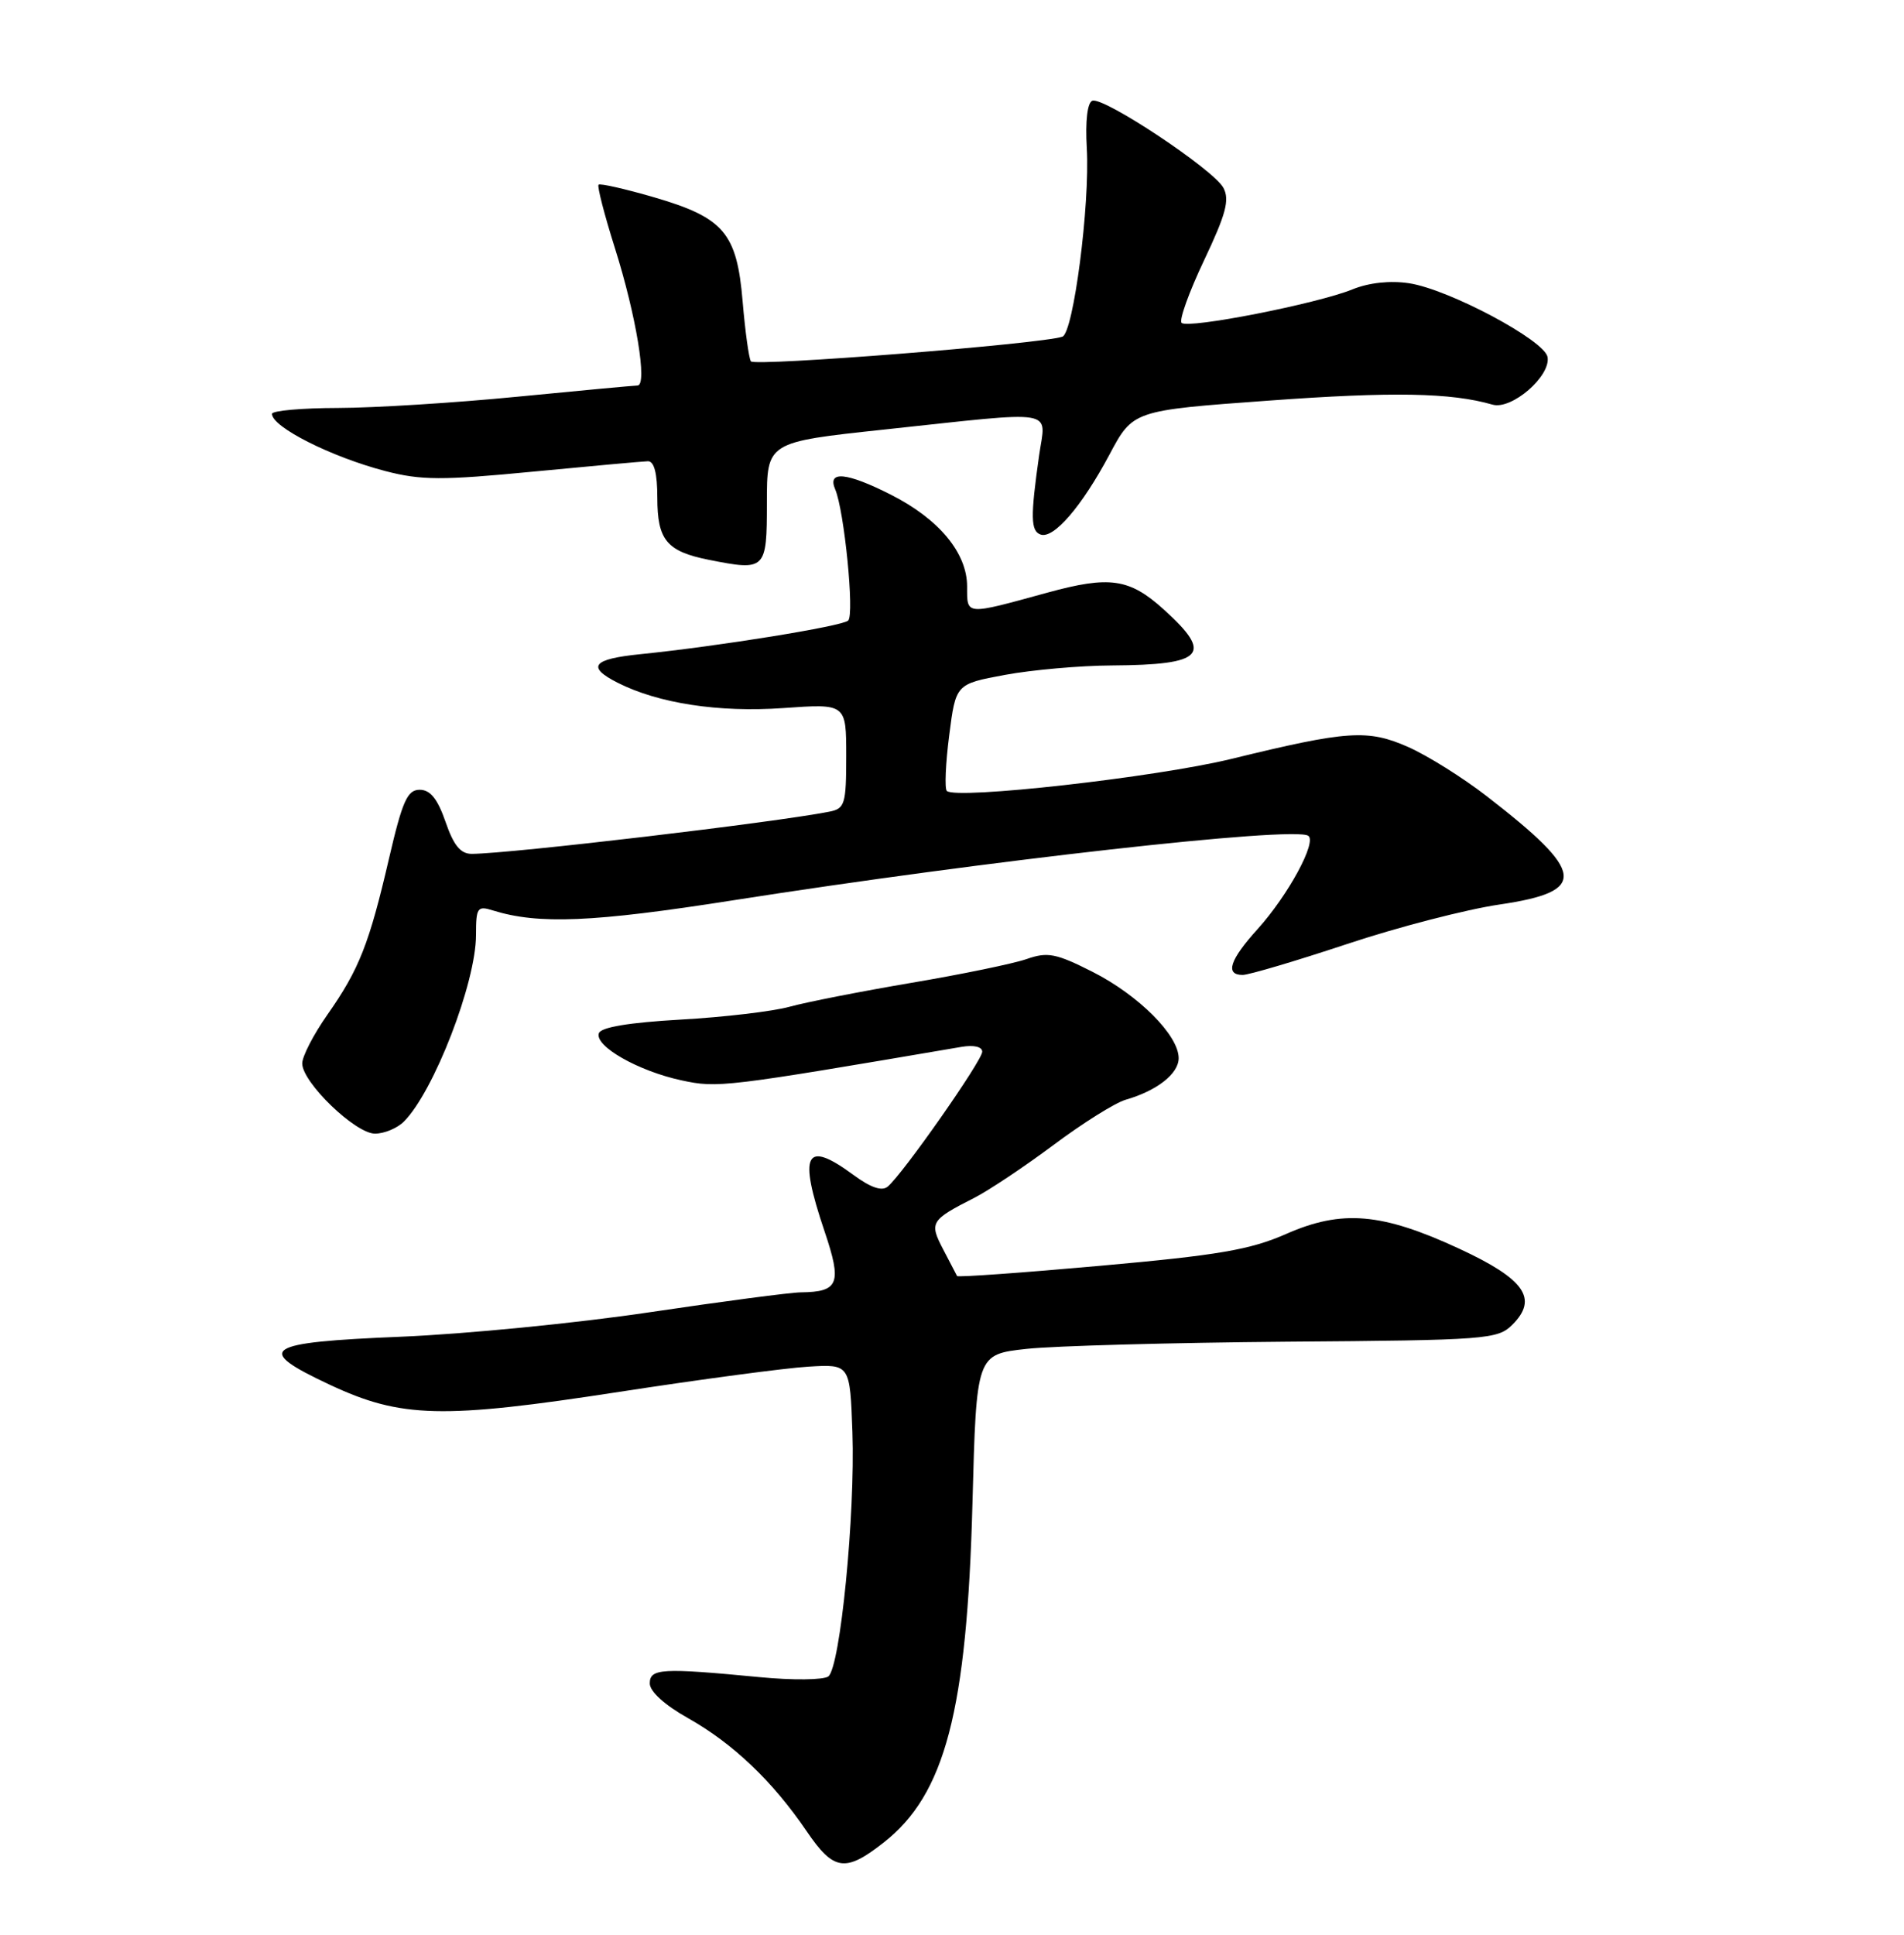 <?xml version="1.0" encoding="UTF-8" standalone="no"?>
<!DOCTYPE svg PUBLIC "-//W3C//DTD SVG 1.1//EN" "http://www.w3.org/Graphics/SVG/1.1/DTD/svg11.dtd" >
<svg xmlns="http://www.w3.org/2000/svg" xmlns:xlink="http://www.w3.org/1999/xlink" version="1.1" viewBox="0 0 252 256">
 <g >
 <path fill="currentColor"
d=" M 116.93 243.82 C 125.09 237.45 127.98 226.43 128.71 198.85 C 129.23 179.21 129.23 179.21 135.86 178.48 C 139.51 178.08 155.02 177.66 170.31 177.53 C 196.82 177.33 198.22 177.22 200.17 175.28 C 203.62 171.83 201.81 169.25 193.15 165.23 C 182.88 160.47 177.61 160.02 170.23 163.27 C 165.49 165.36 161.24 166.09 145.67 167.48 C 135.31 168.41 126.76 169.02 126.67 168.84 C 126.58 168.65 125.75 167.06 124.83 165.31 C 122.97 161.75 123.16 161.44 128.96 158.49 C 130.86 157.52 135.59 154.37 139.46 151.48 C 143.33 148.59 147.62 145.90 149.00 145.51 C 153.13 144.32 156.00 142.07 156.00 140.01 C 156.00 136.99 150.70 131.68 144.60 128.59 C 139.76 126.14 138.64 125.93 135.87 126.90 C 134.11 127.51 127.24 128.93 120.59 130.05 C 113.94 131.18 106.70 132.60 104.50 133.21 C 102.30 133.82 95.81 134.59 90.08 134.91 C 83.22 135.30 79.52 135.92 79.26 136.72 C 78.69 138.43 84.48 141.72 90.21 142.95 C 94.99 143.98 95.83 143.87 127.25 138.52 C 128.88 138.24 130.00 138.50 130.00 139.16 C 130.00 140.34 119.46 155.38 117.49 157.01 C 116.72 157.65 115.23 157.14 112.98 155.48 C 106.56 150.75 105.63 152.56 109.13 162.92 C 111.46 169.83 111.03 170.94 106.00 171.00 C 104.62 171.01 95.62 172.20 86.00 173.63 C 76.38 175.07 61.56 176.52 53.08 176.87 C 34.83 177.62 33.54 178.49 43.66 183.23 C 53.10 187.65 58.52 187.78 82.00 184.16 C 92.72 182.51 103.97 181.01 107.00 180.83 C 112.50 180.50 112.50 180.50 112.82 189.50 C 113.20 200.37 111.21 220.61 109.63 221.82 C 109.01 222.29 104.90 222.34 100.50 221.91 C 87.59 220.67 86.00 220.76 86.00 222.75 C 86.00 223.81 87.99 225.62 91.05 227.33 C 97.02 230.69 102.27 235.69 106.77 242.31 C 110.34 247.56 111.87 247.78 116.93 243.82 Z  M 53.46 148.40 C 57.42 144.44 63.00 130.00 63.00 123.73 C 63.00 120.08 63.18 119.82 65.25 120.47 C 71.28 122.34 78.47 122.04 97.00 119.13 C 130.56 113.87 171.09 109.32 173.14 110.58 C 174.35 111.34 170.51 118.43 166.46 122.92 C 162.75 127.01 162.11 129.00 164.47 129.00 C 165.28 129.00 171.47 127.17 178.22 124.93 C 184.97 122.68 194.10 120.32 198.49 119.68 C 210.19 117.95 209.90 115.50 196.76 105.34 C 193.60 102.89 188.94 99.98 186.40 98.85 C 181.03 96.48 178.39 96.65 163.00 100.41 C 153.00 102.85 126.50 105.83 125.31 104.65 C 125.01 104.34 125.15 101.03 125.63 97.30 C 126.50 90.51 126.50 90.51 133.00 89.30 C 136.57 88.64 142.95 88.07 147.17 88.05 C 159.39 87.97 160.64 86.61 154.00 80.62 C 149.48 76.54 146.86 76.16 138.65 78.41 C 127.67 81.42 128.00 81.45 128.00 77.60 C 128.00 73.16 124.28 68.68 117.90 65.45 C 112.05 62.49 109.46 62.24 110.54 64.75 C 111.74 67.54 113.11 81.30 112.26 82.11 C 111.49 82.86 95.18 85.50 84.75 86.56 C 78.41 87.20 77.59 88.23 81.75 90.34 C 87.15 93.07 95.11 94.29 103.66 93.69 C 112.00 93.10 112.00 93.10 112.00 100.03 C 112.00 106.42 111.82 107.00 109.75 107.40 C 102.46 108.84 67.69 112.94 62.47 112.98 C 60.97 113.00 60.05 111.89 58.97 108.75 C 57.92 105.71 56.95 104.50 55.55 104.50 C 53.92 104.50 53.26 105.97 51.49 113.58 C 48.86 124.92 47.53 128.27 43.34 134.25 C 41.50 136.87 40.00 139.77 40.00 140.71 C 40.00 143.22 47.03 150.00 49.63 150.00 C 50.86 150.00 52.58 149.28 53.46 148.40 Z  M 101.50 66.50 C 101.50 58.50 101.50 58.50 117.00 56.84 C 140.36 54.34 138.42 54.02 137.53 60.25 C 136.37 68.42 136.41 70.27 137.73 70.73 C 139.46 71.33 143.18 67.01 146.83 60.17 C 149.95 54.31 149.95 54.31 167.89 53.01 C 184.30 51.81 192.04 51.95 197.54 53.54 C 200.07 54.27 205.29 49.75 204.82 47.23 C 204.41 45.02 191.76 38.28 186.50 37.48 C 184.00 37.10 181.19 37.40 179.00 38.29 C 174.34 40.19 157.21 43.55 156.39 42.72 C 156.03 42.37 157.37 38.65 159.36 34.45 C 162.26 28.34 162.77 26.44 161.92 24.85 C 160.63 22.45 146.10 12.79 144.58 13.33 C 143.92 13.56 143.63 15.99 143.84 19.60 C 144.27 27.10 142.07 44.05 140.61 44.55 C 137.78 45.52 99.82 48.52 99.38 47.81 C 99.11 47.37 98.62 43.80 98.29 39.88 C 97.53 30.82 95.81 28.80 86.55 26.10 C 82.72 24.99 79.43 24.24 79.22 24.44 C 79.02 24.65 79.99 28.41 81.38 32.81 C 84.20 41.72 85.72 50.99 84.38 51.01 C 83.90 51.02 76.75 51.68 68.50 52.49 C 60.25 53.30 49.56 53.97 44.75 53.98 C 39.94 53.99 36.00 54.34 36.00 54.76 C 36.00 56.51 43.84 60.46 51.00 62.33 C 55.73 63.56 58.49 63.57 70.50 62.41 C 78.20 61.67 85.06 61.05 85.75 61.03 C 86.58 61.01 87.00 62.62 87.00 65.88 C 87.00 71.46 88.25 72.96 93.80 74.07 C 101.36 75.57 101.50 75.43 101.50 66.50 Z "/>
</g>
</svg>